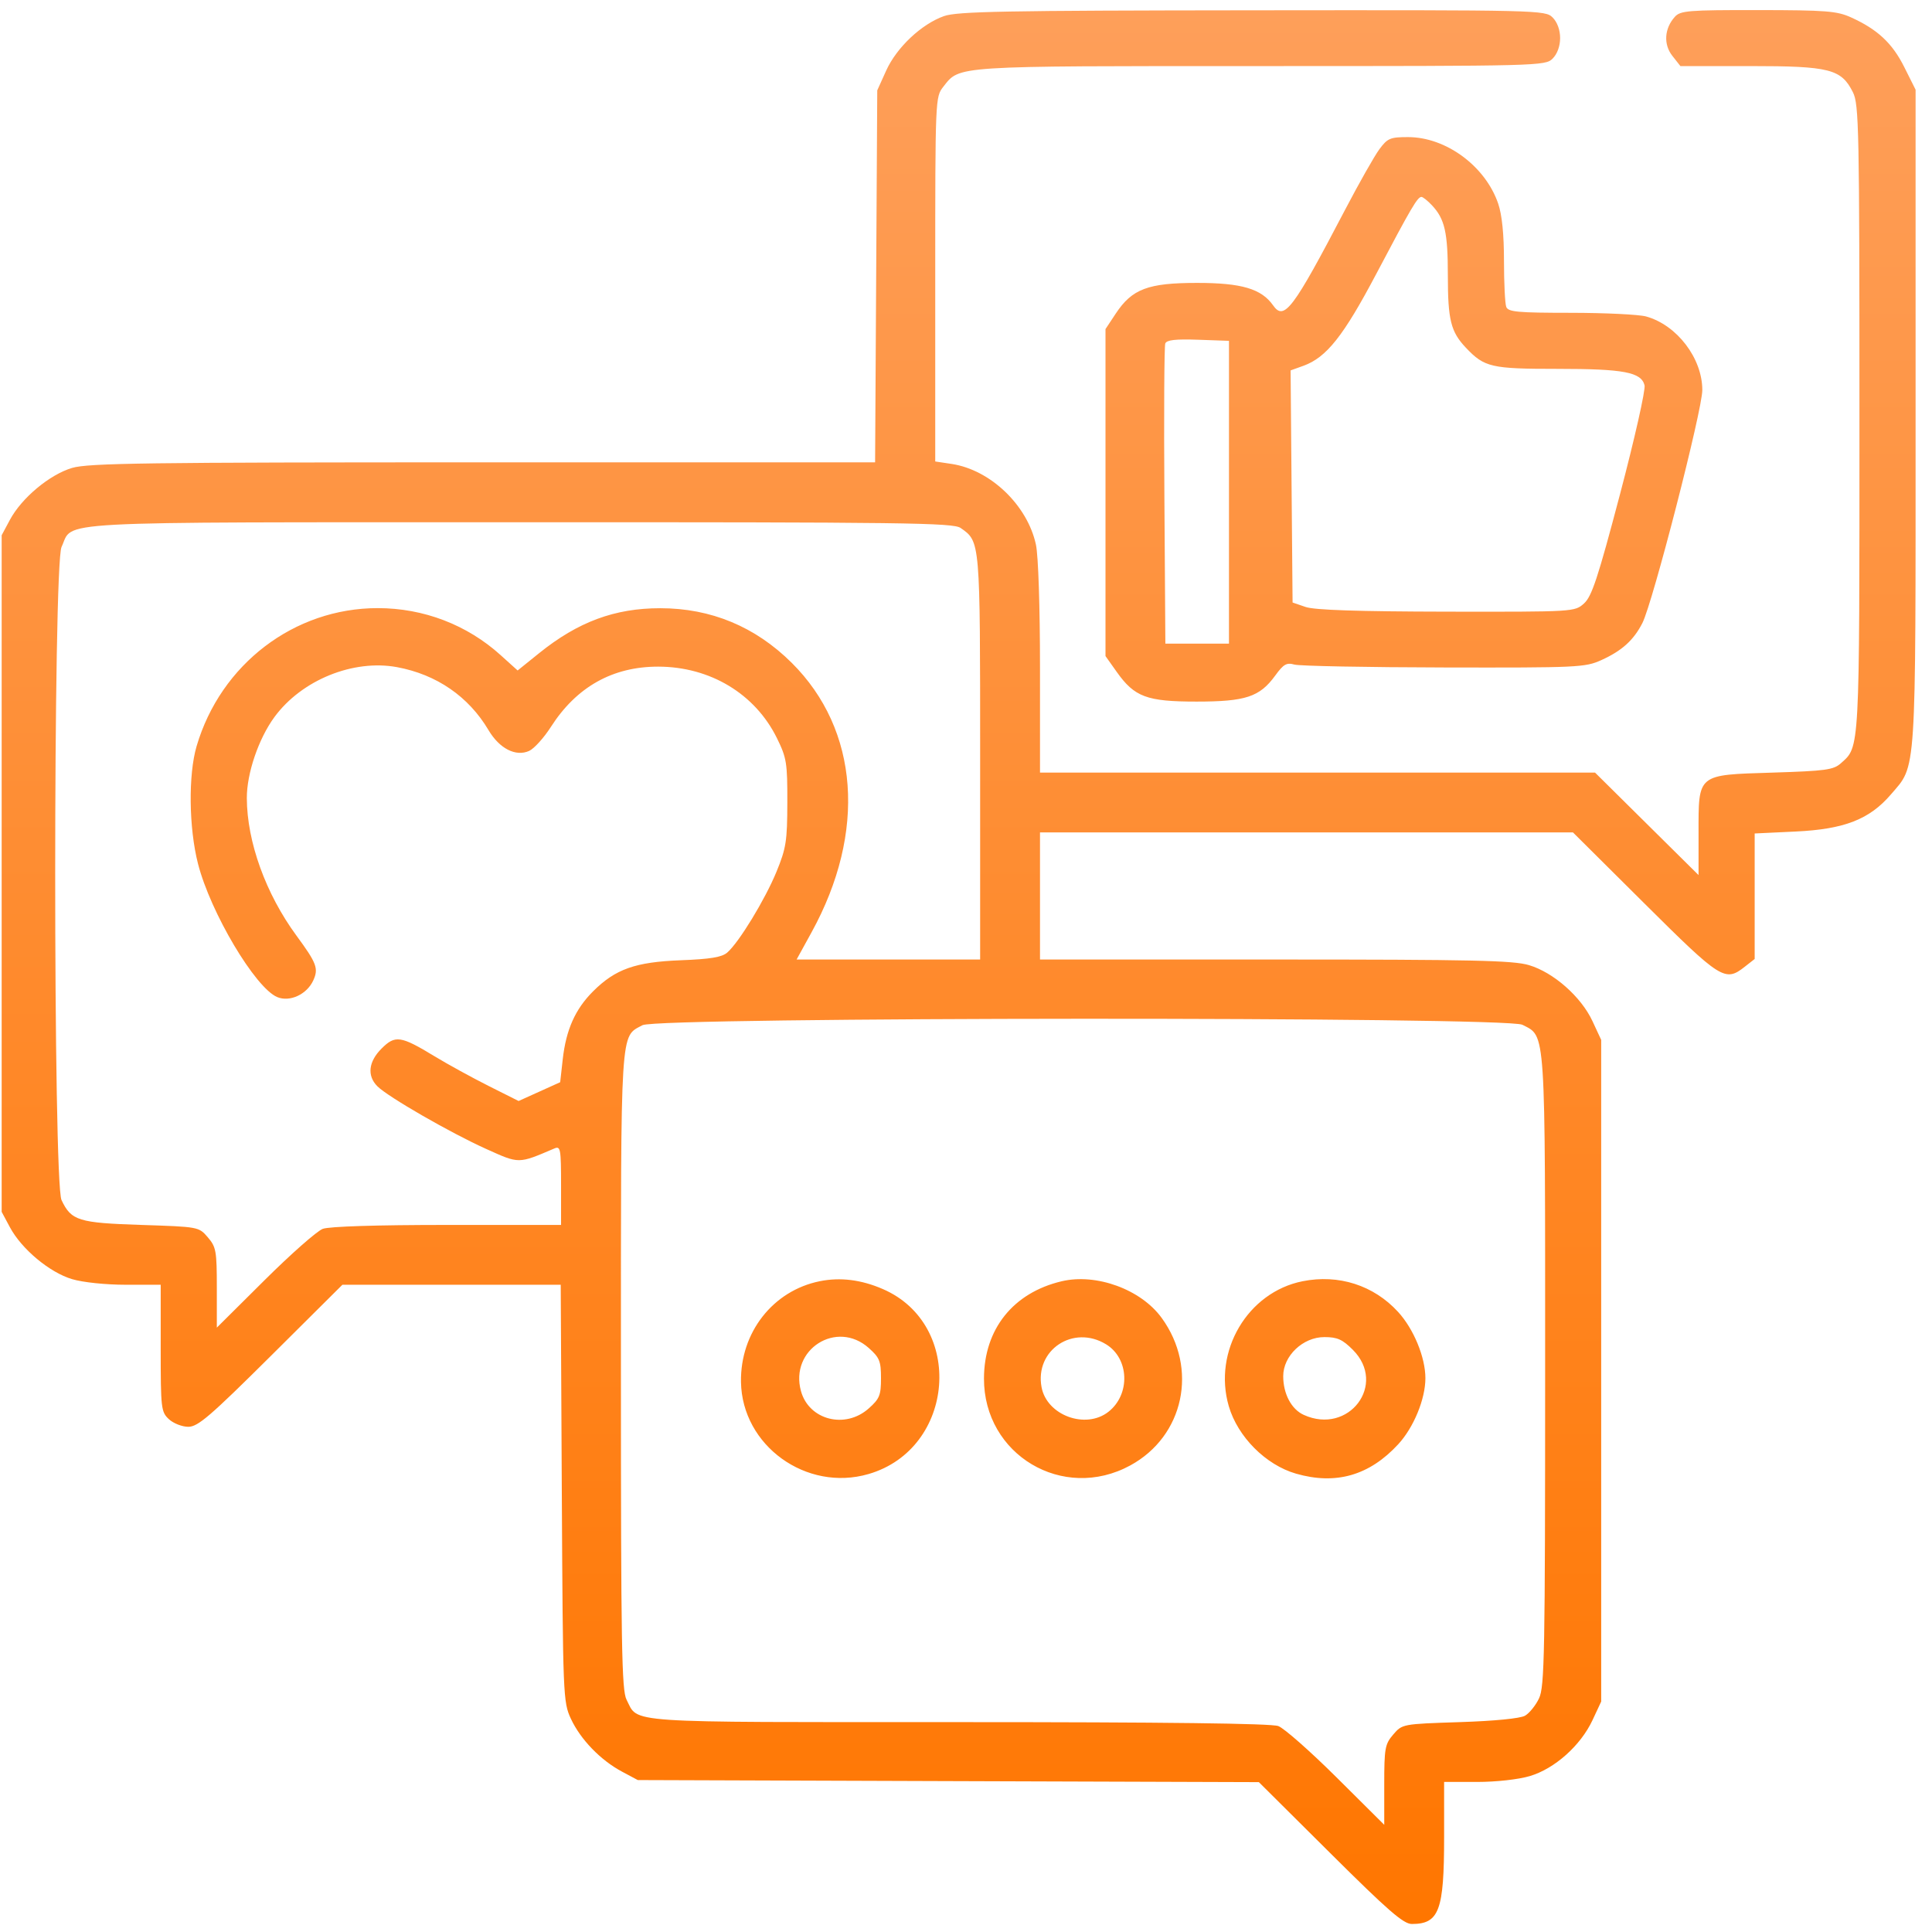 <svg width="79" height="79" viewBox="0 0 79 79" fill="none" xmlns="http://www.w3.org/2000/svg">
<path fill-rule="evenodd" clip-rule="evenodd" d="M38.598 0.659C37.678 0.985 36.664 1.941 36.236 2.887L35.871 3.695L35.827 11.3L35.783 18.905H19.751C5.968 18.905 3.611 18.937 2.949 19.133C2.029 19.406 0.885 20.361 0.406 21.255L0.068 21.886V35.719V49.553L0.406 50.184C0.885 51.077 2.029 52.032 2.949 52.305C3.392 52.437 4.325 52.534 5.145 52.534H6.571V55.126C6.571 57.596 6.587 57.734 6.906 58.031C7.09 58.202 7.447 58.342 7.7 58.342C8.092 58.342 8.588 57.916 11.081 55.438L14.001 52.534H18.465H22.928L22.973 61.056C23.017 69.37 23.026 69.594 23.343 70.279C23.735 71.124 24.555 71.974 25.433 72.442L26.079 72.787L38.777 72.83L51.475 72.872L54.392 75.772C56.765 78.132 57.387 78.672 57.731 78.672C58.846 78.672 59.05 78.123 59.05 75.134V72.864H60.4C61.179 72.864 62.09 72.763 62.556 72.624C63.57 72.323 64.63 71.378 65.116 70.342L65.473 69.577V56.049V42.521L65.115 41.751C64.651 40.756 63.522 39.761 62.519 39.464C61.871 39.271 60.222 39.235 52.138 39.235H42.526V36.636V34.038H53.423H64.319L67.24 36.942C70.378 40.062 70.539 40.164 71.346 39.529L71.749 39.213V36.647V34.081L73.431 34.001C75.415 33.907 76.446 33.505 77.322 32.482C78.372 31.256 78.329 31.924 78.329 17.068V3.668L77.865 2.741C77.377 1.765 76.774 1.202 75.69 0.711C75.115 0.45 74.671 0.415 71.888 0.412C69.035 0.409 68.713 0.435 68.486 0.686C68.055 1.162 68.013 1.814 68.383 2.284L68.712 2.702L71.569 2.702C74.818 2.702 75.291 2.823 75.766 3.772C76.014 4.268 76.033 5.227 76.033 17.113C76.034 30.826 76.05 30.518 75.274 31.21C74.971 31.481 74.651 31.524 72.485 31.592C69.377 31.689 69.454 31.625 69.454 34.086V35.782L67.338 33.687L65.222 31.592H53.874H42.526V27.32C42.526 24.822 42.457 22.725 42.36 22.273C42.014 20.66 40.497 19.208 38.91 18.97L38.242 18.87V11.418C38.242 4.005 38.244 3.964 38.574 3.545C39.254 2.68 38.924 2.702 51.548 2.702C62.977 2.702 63.187 2.696 63.487 2.396C63.677 2.207 63.794 1.887 63.794 1.555C63.794 1.224 63.677 0.904 63.487 0.715C63.187 0.414 62.986 0.409 51.209 0.421C41.052 0.431 39.14 0.467 38.598 0.659ZM56.403 6.103C56.201 6.376 55.568 7.494 54.996 8.587C52.866 12.659 52.51 13.132 52.057 12.486C51.582 11.809 50.767 11.568 48.952 11.568C46.945 11.568 46.292 11.813 45.625 12.82L45.204 13.456V20.142V26.827L45.663 27.474C46.391 28.501 46.894 28.688 48.927 28.688C50.936 28.688 51.509 28.498 52.145 27.623C52.484 27.157 52.609 27.085 52.93 27.175C53.141 27.234 55.895 27.287 59.05 27.293C64.512 27.305 64.821 27.29 65.477 26.993C66.319 26.612 66.798 26.18 67.157 25.478C67.581 24.648 69.608 16.77 69.608 15.949C69.608 14.649 68.571 13.291 67.312 12.941C67.018 12.859 65.631 12.792 64.231 12.791C62.05 12.79 61.671 12.756 61.591 12.549C61.54 12.416 61.498 11.568 61.498 10.665C61.498 9.581 61.418 8.786 61.261 8.326C60.738 6.794 59.128 5.606 57.575 5.606C56.845 5.606 56.737 5.652 56.403 6.103ZM58.554 8.396C59.079 8.955 59.203 9.506 59.203 11.262C59.203 13.085 59.324 13.567 59.94 14.218C60.7 15.02 60.972 15.083 63.687 15.083C66.398 15.083 67.111 15.218 67.246 15.755C67.292 15.94 66.841 17.939 66.242 20.211C65.339 23.632 65.089 24.39 64.771 24.675C64.389 25.018 64.373 25.019 59.157 25.011C55.525 25.004 53.761 24.946 53.389 24.82L52.854 24.637L52.813 19.892L52.773 15.146L53.298 14.957C54.243 14.615 54.936 13.74 56.285 11.183C57.707 8.487 57.963 8.052 58.123 8.052C58.183 8.052 58.377 8.207 58.554 8.396ZM50.253 20.128V26.318H48.952H47.652L47.612 20.281C47.59 16.96 47.606 14.154 47.648 14.046C47.703 13.901 48.062 13.86 48.988 13.892L50.253 13.937V20.128ZM39.28 21.589C40.085 22.152 40.078 22.074 40.078 30.973V39.235H36.326H32.573L33.188 38.116C35.437 34.023 35.128 29.842 32.375 27.104C30.886 25.624 29.072 24.87 26.997 24.87C25.136 24.87 23.637 25.426 22.046 26.707L21.166 27.416L20.474 26.791C19.097 25.546 17.321 24.866 15.445 24.866C12.031 24.866 9.025 27.158 8.039 30.512C7.695 31.68 7.721 33.854 8.096 35.318C8.607 37.315 10.438 40.395 11.336 40.771C11.849 40.986 12.549 40.661 12.81 40.089C13.032 39.602 12.951 39.385 12.125 38.262C10.868 36.553 10.099 34.424 10.093 32.637C10.089 31.625 10.573 30.204 11.222 29.32C12.335 27.805 14.445 26.948 16.24 27.281C17.854 27.581 19.164 28.484 19.976 29.856C20.424 30.612 21.092 30.953 21.639 30.704C21.84 30.612 22.24 30.17 22.527 29.722C23.574 28.086 25.054 27.256 26.917 27.259C29.04 27.263 30.879 28.372 31.77 30.185C32.165 30.989 32.198 31.194 32.194 32.815C32.191 34.394 32.145 34.682 31.752 35.643C31.284 36.783 30.216 38.536 29.736 38.952C29.517 39.14 29.042 39.219 27.838 39.265C25.976 39.337 25.163 39.625 24.248 40.539C23.521 41.266 23.147 42.104 23.011 43.31L22.906 44.252L22.056 44.636L21.206 45.02L19.976 44.403C19.3 44.063 18.305 43.517 17.766 43.19C16.383 42.35 16.16 42.318 15.602 42.876C15.065 43.412 15.002 43.99 15.433 44.42C15.865 44.852 18.423 46.325 19.878 46.98C21.245 47.596 21.181 47.596 22.674 46.959C22.92 46.855 22.942 46.981 22.942 48.467V50.088H18.285C15.409 50.088 13.464 50.149 13.198 50.248C12.961 50.337 11.89 51.281 10.817 52.348L8.866 54.287V52.655C8.866 51.15 8.837 50.989 8.497 50.593C8.129 50.165 8.123 50.164 5.781 50.088C3.206 50.004 2.916 49.914 2.516 49.073C2.17 48.343 2.171 23.093 2.517 22.364C3.03 21.283 1.624 21.359 21.263 21.355C37.037 21.351 38.976 21.376 39.28 21.589ZM62.25 41.903C63.216 42.402 63.181 41.877 63.181 56.049C63.181 67.63 63.157 68.972 62.932 69.445C62.795 69.734 62.536 70.054 62.358 70.156C62.161 70.269 61.11 70.372 59.687 70.418C57.346 70.494 57.339 70.496 56.971 70.924C56.631 71.319 56.602 71.48 56.602 72.985V74.617L54.652 72.678C53.579 71.612 52.507 70.667 52.27 70.579C51.982 70.471 47.645 70.418 39.184 70.418C25.28 70.418 26.124 70.475 25.619 69.499C25.421 69.118 25.39 67.291 25.39 56.049C25.39 41.827 25.353 42.418 26.272 41.92C26.898 41.581 61.595 41.565 62.25 41.903ZM33.522 52.389C31.606 52.775 30.267 54.486 30.299 56.508C30.34 59.112 32.972 61.013 35.514 60.274C39.065 59.243 39.458 54.165 36.1 52.71C35.217 52.327 34.36 52.22 33.522 52.389ZM43.404 52.393C41.426 52.864 40.241 54.348 40.235 56.363C40.224 59.488 43.466 61.418 46.215 59.923C48.416 58.727 49.006 55.958 47.5 53.888C46.653 52.722 44.823 52.054 43.404 52.393ZM53.264 52.39C51.018 52.837 49.591 55.251 50.245 57.498C50.61 58.751 51.756 59.901 52.994 60.258C54.624 60.728 55.995 60.334 57.173 59.057C57.806 58.371 58.285 57.207 58.285 56.355C58.285 55.501 57.806 54.339 57.166 53.642C56.167 52.554 54.739 52.096 53.264 52.39ZM35.524 55.12C35.966 55.514 36.024 55.657 36.024 56.355C36.024 57.053 35.966 57.196 35.524 57.59C34.564 58.447 33.079 58.068 32.752 56.883C32.281 55.179 34.213 53.95 35.524 55.12ZM45.226 54.968C46.177 55.547 46.23 57.017 45.325 57.728C44.395 58.459 42.807 57.876 42.59 56.725C42.305 55.203 43.884 54.15 45.226 54.968ZM55.317 55.193C56.73 56.604 55.153 58.693 53.309 57.854C52.805 57.625 52.471 56.994 52.471 56.271C52.471 55.44 53.278 54.674 54.154 54.674C54.681 54.674 54.891 54.767 55.317 55.193Z" fill="url(#paint0_linear_525_754)"/>
<defs>
<linearGradient id="paint0_linear_525_754" x1="39.199" y1="0.412" x2="39.199" y2="78.672" gradientUnits="userSpaceOnUse">
<stop stop-color="#FE9F5A"/>
<stop offset="1" stop-color="#FF7600"/>
</linearGradient>
</defs>
</svg>
